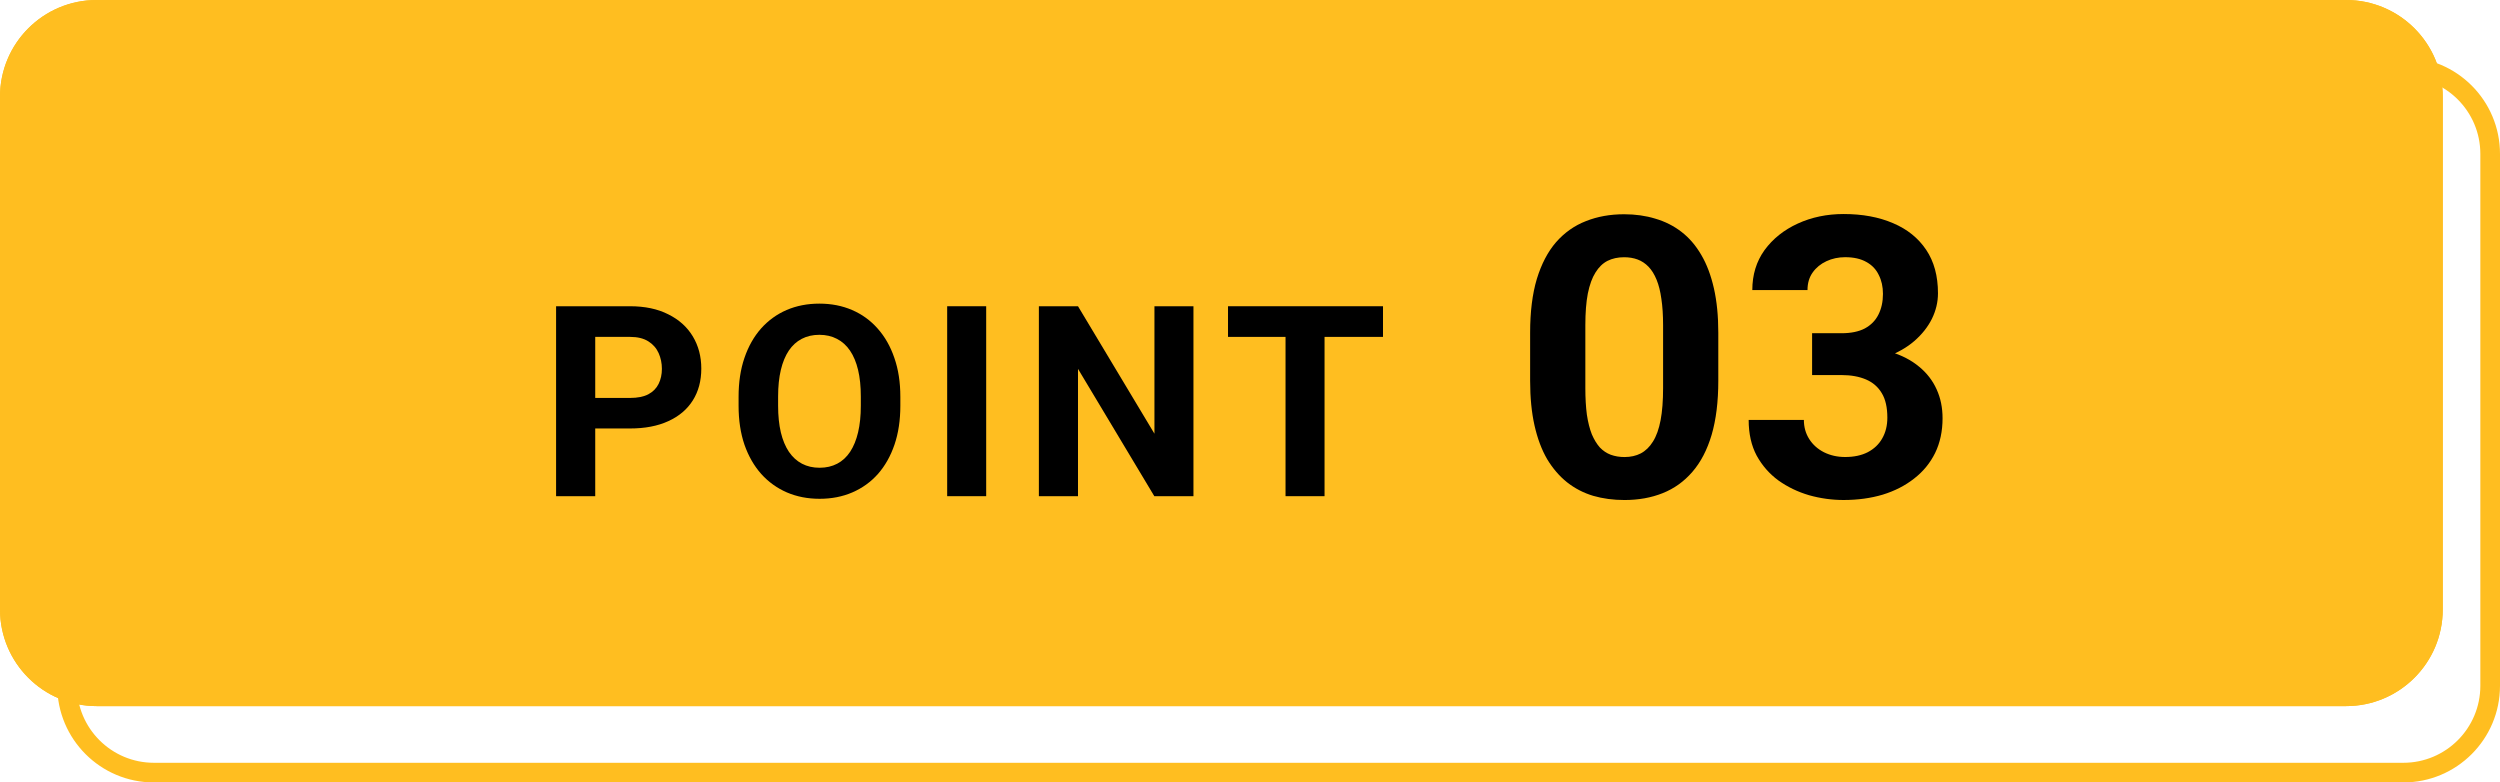 <svg width="131" height="41" viewBox="0 0 131 41" fill="none" xmlns="http://www.w3.org/2000/svg">
<path fill-rule="evenodd" clip-rule="evenodd" d="M125.934 4.03H8.066C5.837 4.03 4.03 5.837 4.03 8.066V35.934C4.03 38.163 5.837 39.97 8.066 39.97H125.934C128.163 39.97 129.97 38.163 129.97 35.934V8.066C129.97 5.837 128.163 4.03 125.934 4.03ZM8.066 3C5.268 3 3 5.268 3 8.066V35.934C3 38.732 5.268 41 8.066 41H125.934C128.732 41 131 38.732 131 35.934V8.066C131 5.268 128.732 3 125.934 3H8.066Z" fill="#FFBE20"/>
<path d="M0 5.066C0 2.268 2.268 0 5.066 0H122.934C125.732 0 128 2.268 128 5.066V31.934C128 34.732 125.732 37 122.934 37H5.066C2.268 37 0 34.732 0 31.934V5.066Z" fill="#FFBE20"/>
<path fill-rule="evenodd" clip-rule="evenodd" d="M122.934 2.026H5.066C3.387 2.026 2.026 3.387 2.026 5.066V31.934C2.026 33.613 3.387 34.974 5.066 34.974H122.934C124.613 34.974 125.974 33.613 125.974 31.934V5.066C125.974 3.387 124.613 2.026 122.934 2.026ZM5.066 0C2.268 0 0 2.268 0 5.066V31.934C0 34.732 2.268 37 5.066 37H122.934C125.732 37 128 34.732 128 31.934V5.066C128 2.268 125.732 0 122.934 0H5.066Z" fill="#FFBE20"/>
<path d="M69.406 16.047V26H67.362V16.047H69.406ZM72.469 16.047V17.653H64.348V16.047H72.469Z" fill="black"/>
<path d="M62.537 16.047V26H60.486L56.487 19.328V26H54.437V16.047H56.487L60.493 22.726V16.047H62.537Z" fill="black"/>
<path d="M51.676 16.047V26H49.632V16.047H51.676Z" fill="black"/>
<path d="M47.178 20.791V21.263C47.178 22.019 47.076 22.698 46.871 23.3C46.666 23.901 46.376 24.414 46.002 24.838C45.629 25.257 45.182 25.578 44.663 25.802C44.148 26.025 43.576 26.137 42.947 26.137C42.322 26.137 41.751 26.025 41.231 25.802C40.716 25.578 40.269 25.257 39.891 24.838C39.513 24.414 39.219 23.901 39.009 23.3C38.804 22.698 38.702 22.019 38.702 21.263V20.791C38.702 20.03 38.804 19.351 39.009 18.754C39.214 18.152 39.504 17.64 39.877 17.216C40.256 16.792 40.702 16.468 41.217 16.245C41.737 16.022 42.309 15.91 42.933 15.91C43.562 15.91 44.134 16.022 44.649 16.245C45.169 16.468 45.615 16.792 45.989 17.216C46.367 17.64 46.659 18.152 46.864 18.754C47.073 19.351 47.178 20.03 47.178 20.791ZM45.107 21.263V20.777C45.107 20.249 45.059 19.784 44.963 19.383C44.868 18.982 44.726 18.645 44.54 18.371C44.353 18.098 44.125 17.893 43.856 17.756C43.587 17.615 43.279 17.544 42.933 17.544C42.587 17.544 42.279 17.615 42.01 17.756C41.746 17.893 41.52 18.098 41.334 18.371C41.151 18.645 41.012 18.982 40.916 19.383C40.821 19.784 40.773 20.249 40.773 20.777V21.263C40.773 21.787 40.821 22.252 40.916 22.657C41.012 23.058 41.154 23.398 41.34 23.676C41.527 23.949 41.755 24.157 42.024 24.298C42.293 24.439 42.6 24.51 42.947 24.51C43.293 24.51 43.601 24.439 43.87 24.298C44.139 24.157 44.364 23.949 44.546 23.676C44.729 23.398 44.868 23.058 44.963 22.657C45.059 22.252 45.107 21.787 45.107 21.263Z" fill="black"/>
<path d="M33.015 22.452H30.479V20.852H33.015C33.407 20.852 33.726 20.789 33.972 20.661C34.218 20.529 34.398 20.347 34.512 20.114C34.626 19.882 34.683 19.62 34.683 19.328C34.683 19.032 34.626 18.756 34.512 18.501C34.398 18.246 34.218 18.041 33.972 17.886C33.726 17.731 33.407 17.653 33.015 17.653H31.19V26H29.139V16.047H33.015C33.794 16.047 34.462 16.188 35.018 16.471C35.579 16.749 36.007 17.134 36.303 17.626C36.599 18.118 36.748 18.681 36.748 19.314C36.748 19.957 36.599 20.513 36.303 20.982C36.007 21.452 35.579 21.814 35.018 22.069C34.462 22.325 33.794 22.452 33.015 22.452Z" fill="black"/>
<path d="M94.954 17.461H96.495C96.989 17.461 97.396 17.378 97.716 17.211C98.037 17.037 98.273 16.797 98.427 16.49C98.587 16.176 98.667 15.813 98.667 15.399C98.667 15.025 98.594 14.695 98.447 14.408C98.307 14.114 98.09 13.887 97.796 13.727C97.503 13.56 97.132 13.477 96.685 13.477C96.332 13.477 96.005 13.547 95.704 13.687C95.404 13.827 95.164 14.024 94.984 14.278C94.803 14.531 94.713 14.838 94.713 15.199H91.821C91.821 14.398 92.034 13.701 92.461 13.107C92.895 12.513 93.475 12.049 94.203 11.715C94.93 11.382 95.731 11.215 96.605 11.215C97.593 11.215 98.457 11.375 99.198 11.695C99.939 12.009 100.516 12.473 100.929 13.087C101.343 13.701 101.55 14.461 101.55 15.369C101.55 15.829 101.443 16.276 101.23 16.71C101.016 17.137 100.709 17.524 100.309 17.871C99.915 18.212 99.435 18.485 98.867 18.692C98.3 18.892 97.663 18.992 96.956 18.992H94.954V17.461ZM94.954 19.653V18.162H96.956C97.75 18.162 98.447 18.252 99.048 18.432C99.648 18.612 100.152 18.872 100.559 19.213C100.966 19.546 101.273 19.943 101.48 20.404C101.687 20.858 101.79 21.361 101.79 21.915C101.79 22.596 101.66 23.203 101.4 23.737C101.14 24.264 100.773 24.711 100.299 25.078C99.832 25.445 99.284 25.726 98.657 25.919C98.03 26.106 97.346 26.2 96.605 26.2C95.991 26.2 95.387 26.116 94.793 25.949C94.206 25.776 93.672 25.519 93.192 25.178C92.718 24.831 92.338 24.398 92.051 23.877C91.77 23.35 91.63 22.726 91.63 22.005H94.523C94.523 22.379 94.617 22.713 94.803 23.006C94.99 23.3 95.247 23.53 95.574 23.697C95.908 23.864 96.278 23.947 96.685 23.947C97.146 23.947 97.54 23.864 97.867 23.697C98.2 23.523 98.454 23.283 98.627 22.976C98.807 22.663 98.897 22.299 98.897 21.885C98.897 21.351 98.801 20.924 98.607 20.604C98.414 20.277 98.137 20.037 97.776 19.883C97.416 19.73 96.989 19.653 96.495 19.653H94.954Z" fill="black"/>
<path d="M90.039 17.433V19.955C90.039 21.049 89.922 21.994 89.689 22.788C89.455 23.575 89.118 24.223 88.677 24.73C88.244 25.23 87.727 25.601 87.126 25.841C86.525 26.081 85.858 26.201 85.124 26.201C84.537 26.201 83.99 26.128 83.482 25.981C82.975 25.828 82.518 25.591 82.111 25.27C81.711 24.95 81.364 24.546 81.07 24.059C80.783 23.565 80.563 22.978 80.409 22.297C80.256 21.617 80.179 20.836 80.179 19.955V17.433C80.179 16.338 80.296 15.401 80.529 14.62C80.77 13.832 81.107 13.188 81.54 12.688C81.981 12.188 82.501 11.82 83.102 11.587C83.703 11.347 84.37 11.227 85.104 11.227C85.691 11.227 86.235 11.303 86.736 11.457C87.243 11.604 87.7 11.834 88.107 12.148C88.514 12.461 88.861 12.865 89.148 13.359C89.435 13.846 89.655 14.43 89.809 15.11C89.962 15.784 90.039 16.558 90.039 17.433ZM87.146 20.335V17.042C87.146 16.515 87.116 16.055 87.056 15.661C87.002 15.267 86.919 14.934 86.806 14.66C86.692 14.38 86.552 14.153 86.385 13.979C86.218 13.806 86.028 13.679 85.815 13.599C85.601 13.519 85.364 13.479 85.104 13.479C84.777 13.479 84.487 13.542 84.233 13.669C83.986 13.796 83.776 13.999 83.603 14.28C83.429 14.553 83.296 14.92 83.202 15.381C83.115 15.834 83.072 16.388 83.072 17.042V20.335C83.072 20.863 83.099 21.326 83.152 21.727C83.212 22.127 83.299 22.471 83.412 22.758C83.532 23.038 83.673 23.268 83.833 23.448C84 23.622 84.19 23.749 84.403 23.829C84.624 23.909 84.864 23.949 85.124 23.949C85.444 23.949 85.728 23.886 85.975 23.759C86.228 23.625 86.442 23.419 86.615 23.138C86.796 22.851 86.929 22.477 87.016 22.017C87.103 21.557 87.146 20.996 87.146 20.335Z" fill="black"/>
</svg>
